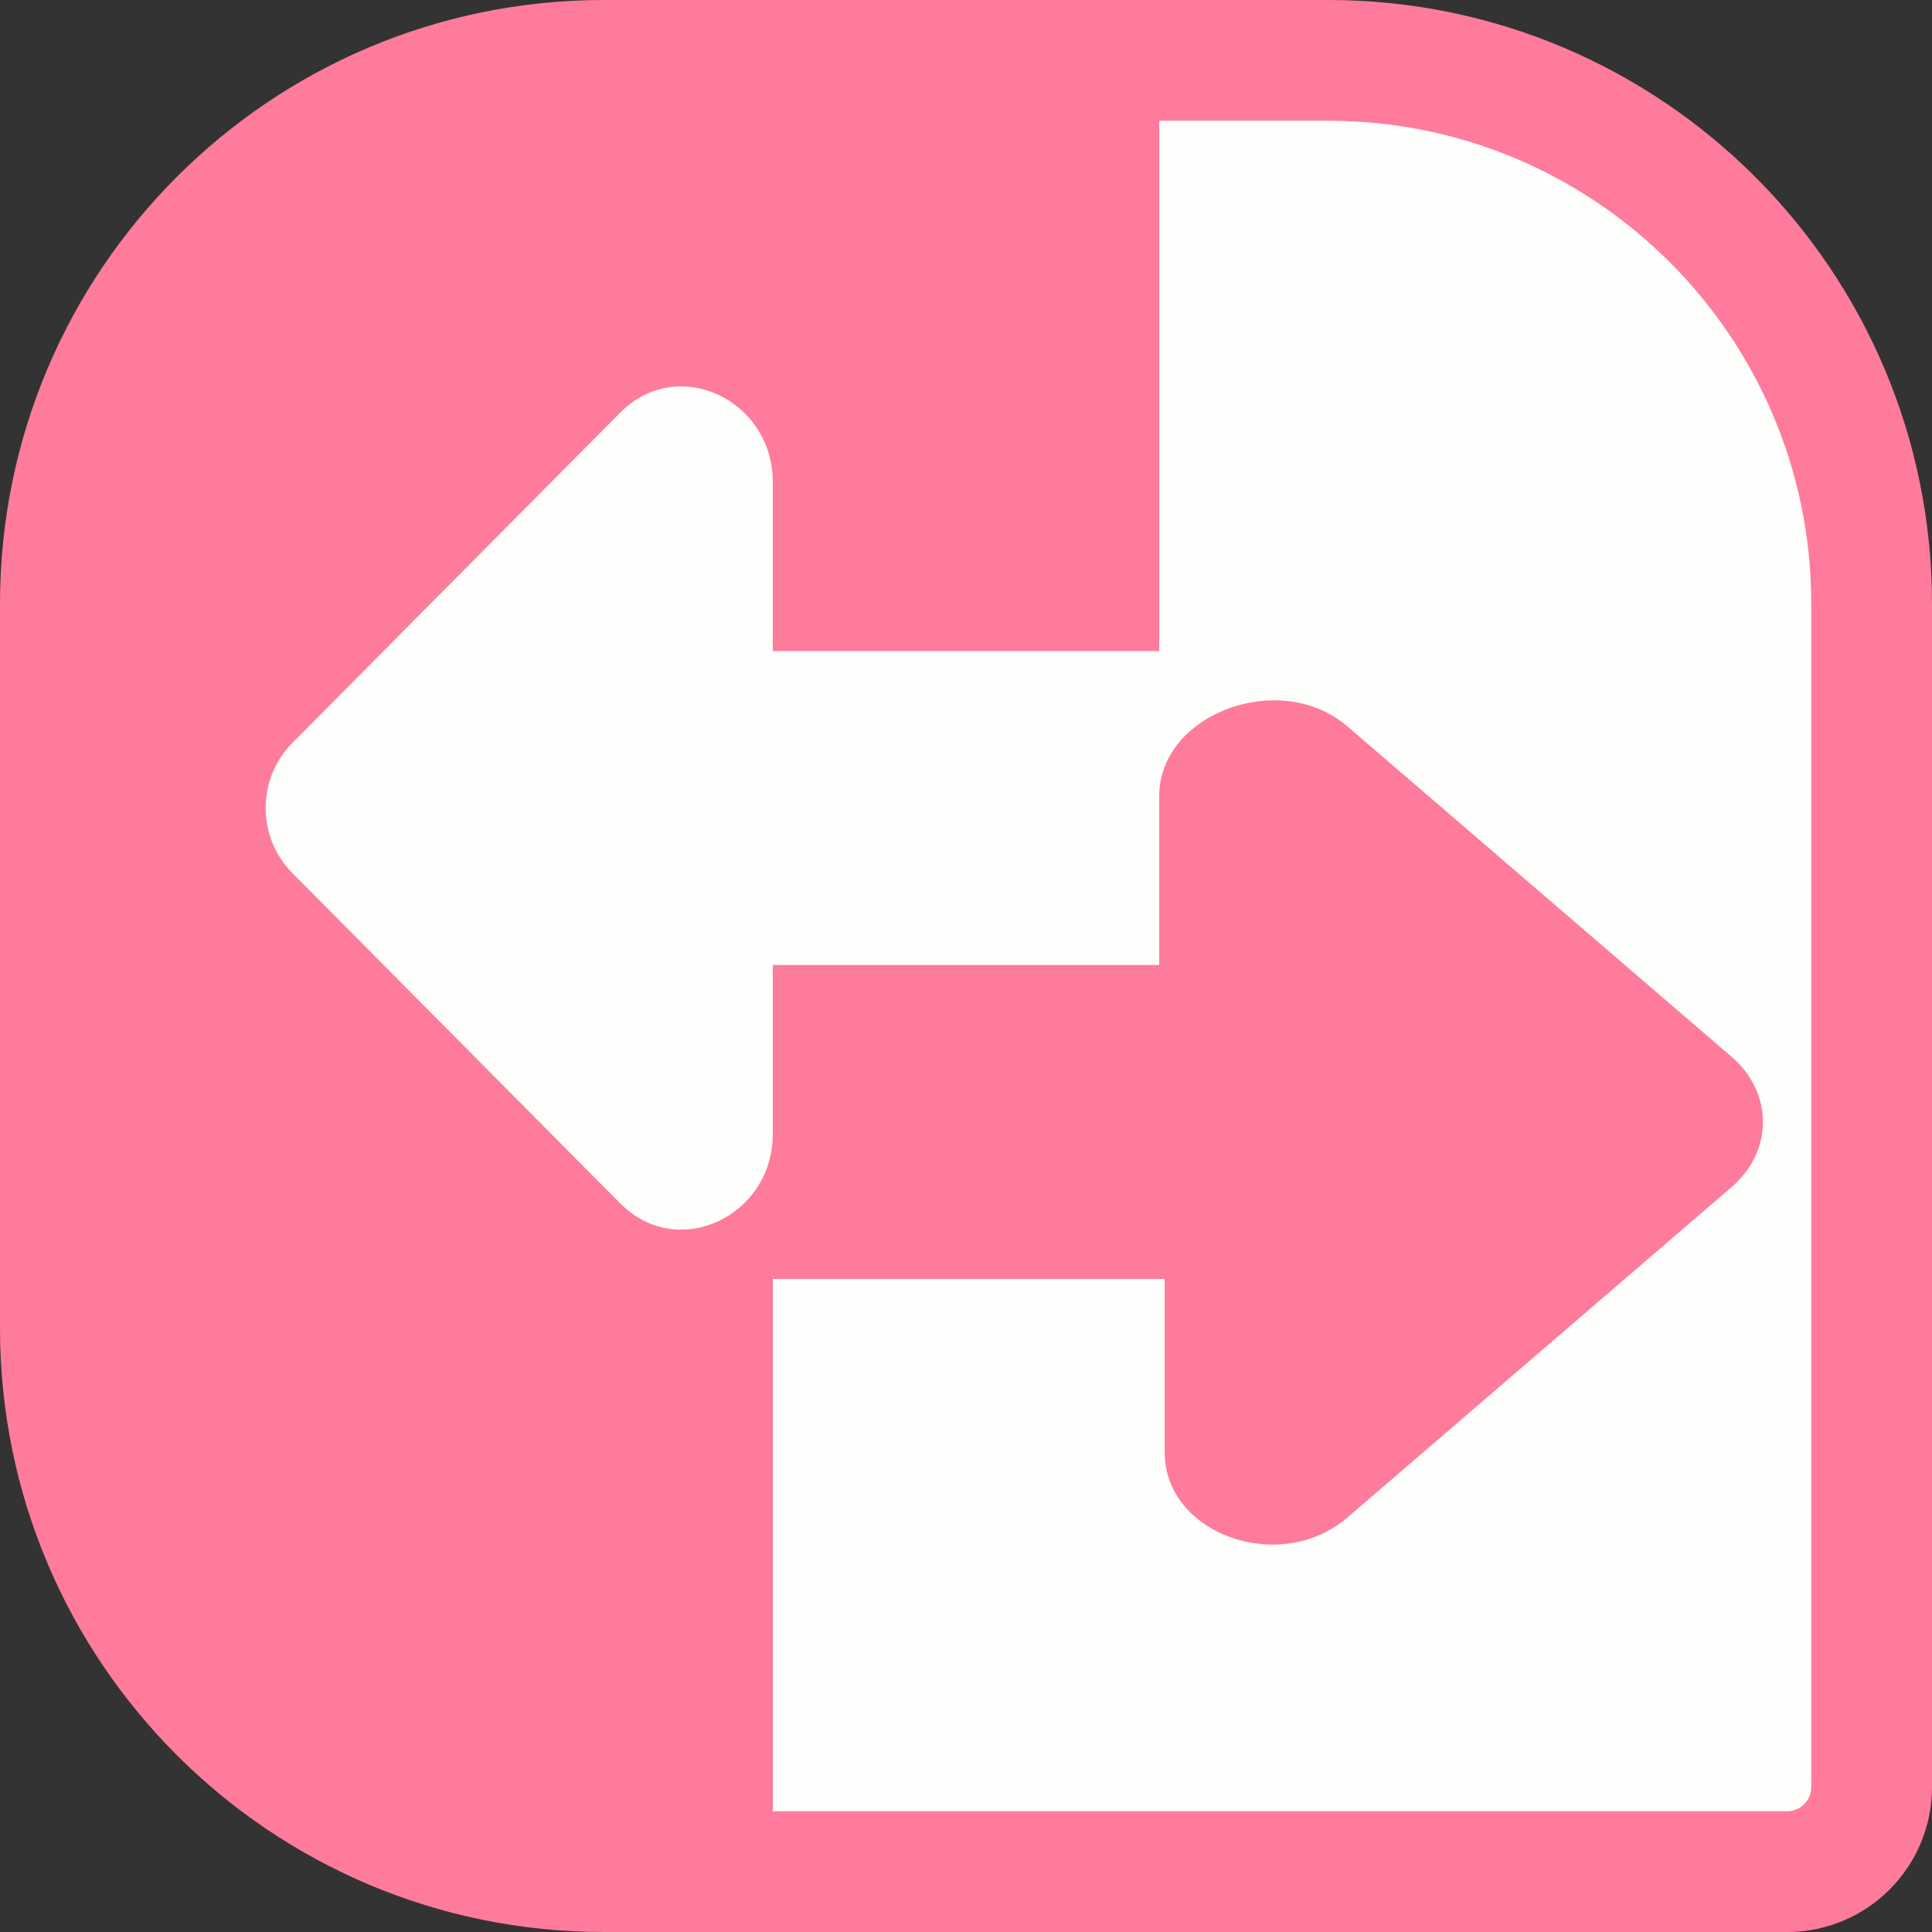 <svg width="80" height="80" viewBox="0 0 80 80" fill="none" xmlns="http://www.w3.org/2000/svg">
<rect x="0" y="0" width="80" height="80" fill="#333333" stroke="none"/>
<path d="M50.5 5V2.5H48H25C12.574 2.5 2.5 12.574 2.5 25V55C2.5 67.426 12.574 77.5 25 77.5H32H34.5V75V42.5H48H50.5V40V5Z" fill="#FF7B9C" stroke="#FF7B9C" stroke-width="5"/>
<path d="M48 2.5H45.5V5V37.5H32H29.5V40V75V77.5H32H74C75.933 77.5 77.5 75.933 77.5 74V25C77.5 12.574 67.426 2.5 55 2.5H48Z" fill="#FEFEFC" stroke="#FF7B9C" stroke-width="5"/>
<path d="M48.226 60.135V52.958L32 52.958V39.958H48V32.958C48 29.559 53.004 27.679 55.798 30.082L71.701 43.76C73.433 45.25 73.433 47.665 71.701 49.155L55.798 62.833C53.004 65.236 48.226 63.534 48.226 60.135Z" fill="#FF7B9C"/>
<path d="M32 19.957V26.958H48V39.958L32 39.958V46.958C32 50.356 28.07 52.236 25.685 49.833C25.685 49.833 13.588 37.644 12.109 36.155C10.63 34.665 10.63 32.25 12.109 30.76L25.685 17.082C28.07 14.68 32 16.559 32 19.957Z" fill="#FEFEFC"/>
</svg>
